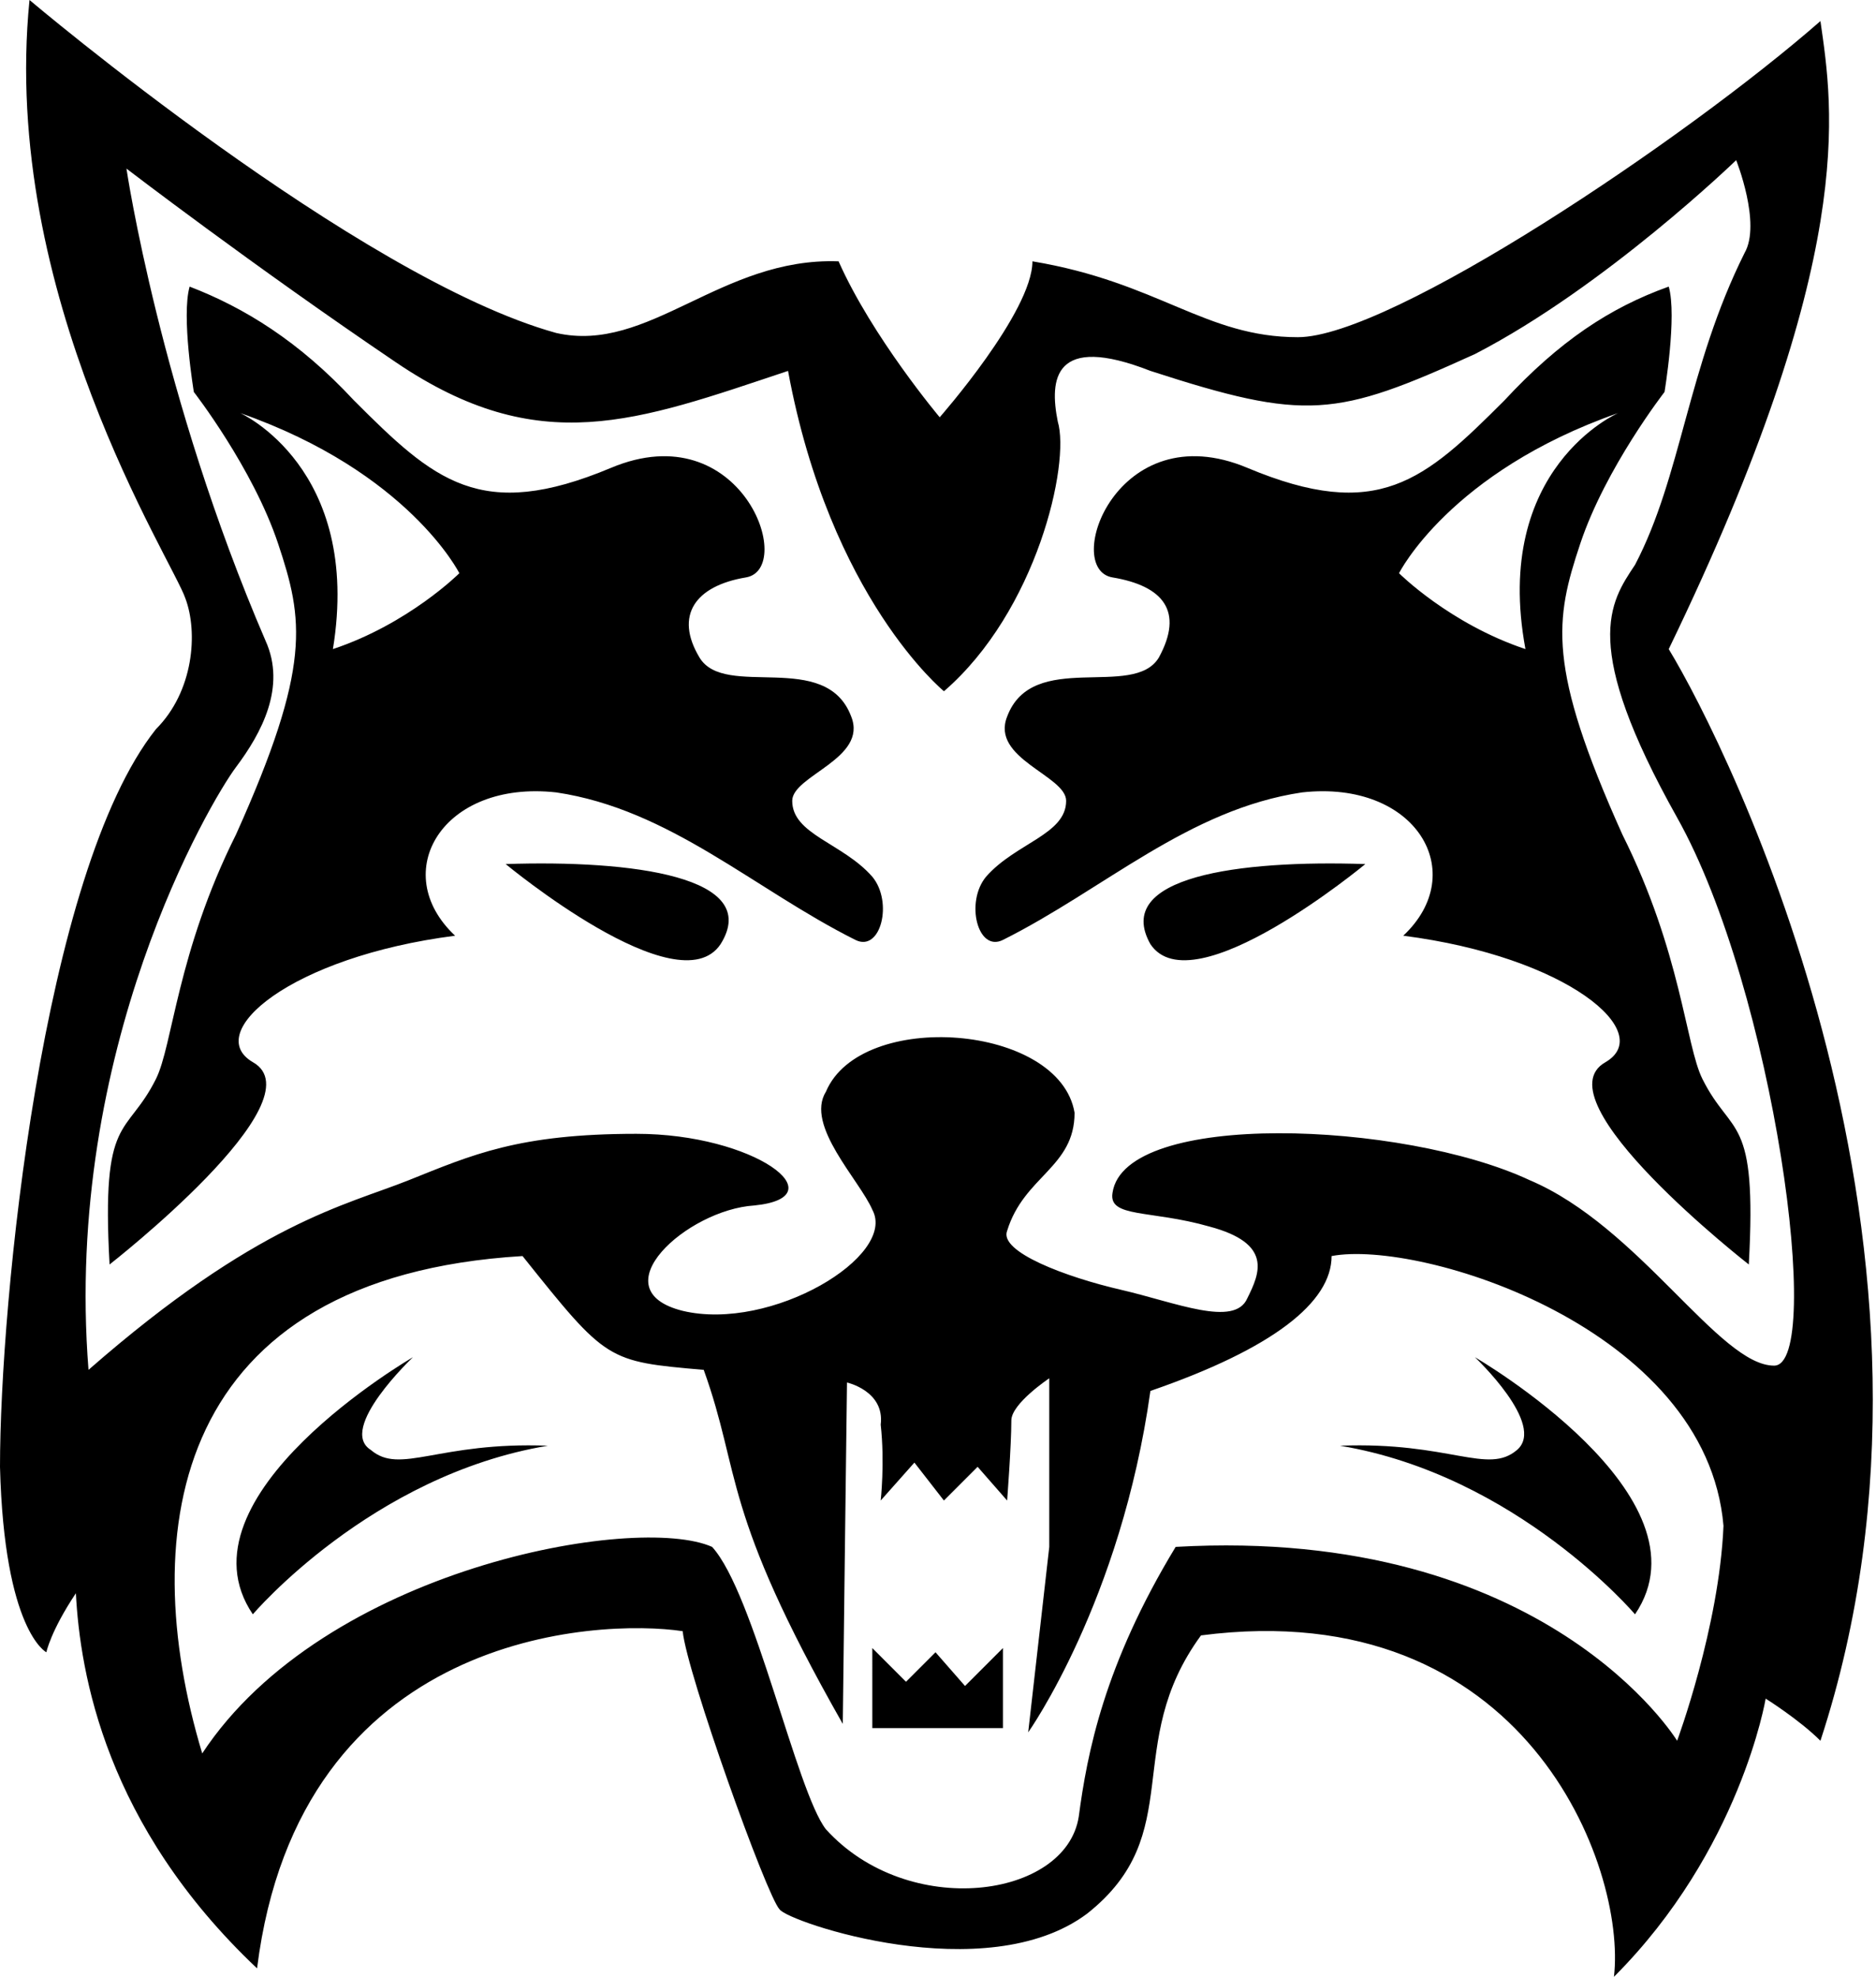 <svg xmlns="http://www.w3.org/2000/svg" xmlns:xlink="http://www.w3.org/1999/xlink" width="486" height="512" viewBox="0 0 486 512"><path fill="currentColor" d="M65.501 418.115s30.565-36.025 76.418-43.667c-28.385-1.091-38.209 7.642-45.853 1.091c-8.731-5.458 10.917-24.017 10.917-24.017s-62.223 36.026-41.482 66.593m65.501-194.32s44.76 37.118 55.677 20.743c10.917-17.468-22.926-21.834-55.677-20.743m222.703 0s-44.76 37.118-55.677 20.743c-9.824-17.468 22.926-21.834 55.677-20.743m69.867 194.32s-30.565-36.025-76.418-43.667c28.385-1.091 38.209 7.642 45.853 1.091c7.644-6.55-10.917-24.017-10.917-24.017s62.228 36.026 41.482 66.593M49.126 74.235c-2.186 7.641 1.093 27.292 1.093 27.292s15.282 19.65 21.833 39.3s8.732 31.66-10.917 75.327c-15.282 30.567-16.375 54.584-20.74 63.317c-7.644 15.284-14.19 8.734-12.01 48.035c0 0 54.584-42.576 37.116-52.401c-13.102-7.642 9.824-27.292 52.399-32.75c-17.468-16.376-3.273-40.393 26.2-37.118c29.477 4.367 51.31 25.108 77.51 38.209c6.551 3.275 9.824-9.826 4.366-16.376c-7.644-8.733-20.741-10.916-20.741-19.65c0-6.55 19.648-10.917 15.282-21.833c-6.551-17.467-32.75-4.368-39.302-15.284s-1.092-18.56 12.01-20.743s-1.093-42.576-34.936-28.383c-33.843 14.192-45.853 3.275-66.594-17.467c-14.184-15.284-28.38-24.017-42.57-29.476m13.102 32.75c43.668 15.284 56.77 41.484 56.77 41.484s-13.102 13.1-32.75 19.65c7.638-46.942-24.02-61.134-24.02-61.134m370.08-32.75c2.186 7.641-1.092 27.292-1.092 27.292s-15.283 19.65-21.834 39.3s-8.731 31.66 10.917 75.327c15.282 30.567 16.375 54.584 20.74 63.317c7.645 15.284 14.19 8.734 12.01 48.035c0 0-54.584-42.576-37.116-52.401c13.103-7.642-9.824-27.292-52.399-32.75c17.468-16.376 3.273-40.393-26.199-37.118c-29.478 4.367-51.311 25.108-77.51 38.209c-6.552 3.275-9.825-9.826-4.366-16.376c7.644-8.733 20.74-10.916 20.74-19.65c0-6.55-19.648-10.917-15.282-21.833c6.551-17.467 32.75-4.368 39.302-15.284c6.551-12.009 1.093-18.56-12.01-20.743s1.093-42.576 34.936-28.383s45.853 3.275 66.594-17.467c14.185-15.284 27.287-24.017 42.57-29.476m-13.102 32.75c-43.667 15.284-56.77 41.484-56.77 41.484s13.103 13.1 32.75 19.65c-8.73-46.942 24.02-61.134 24.02-61.134M7.644 0C0 76.418 44.76 145.194 48.038 155.02c3.273 8.733 2.186 24.017-7.644 33.841C10.917 225.98 0 337.331 0 379.906c1.093 42.576 12.01 48.035 12.01 48.035s1.092-5.459 7.644-15.284c1.092 20.742 7.643 60.043 46.94 97.16c10.917-87.335 88.427-90.61 110.261-87.335c1.093 10.917 21.834 68.776 25.107 72.051c2.185 3.275 53.491 20.743 79.69 1.092c26.2-20.743 8.732-43.668 29.478-72.051c84.062-10.917 110.262 60.042 106.983 88.426c32.75-32.75 39.302-72.051 39.302-72.051s8.731 5.458 14.19 10.917c41.482-126.635-24.02-257.638-39.302-282.747C481.43 66.593 474.878 28.384 471.605 5.458C436.669 36.025 360.25 87.334 336.237 87.334c-24.02 0-36.024-14.192-68.774-19.65c0 13.1-24.02 40.392-24.02 40.392s-17.467-20.742-26.199-40.392c-30.565-1.091-49.126 24.017-73.145 18.559C92.793 72.05 7.644 0 7.644 0M213.97 282.747c-5.458 8.733 8.732 22.925 12.01 30.567c6.551 12.008-26.2 31.659-49.126 26.2c-21.834-5.458 1.093-26.2 18.56-27.292c21.835-2.183 0-18.558-30.564-18.558s-42.575 5.458-58.95 12.008s-39.302 10.917-82.97 49.126C16.38 271.83 54.589 207.42 61.14 198.687s13.102-20.742 7.644-32.75C41.493 102.618 32.76 43.666 32.76 43.666s32.75 25.109 69.867 50.218s62.228 15.284 101.525 2.183c10.916 58.951 40.394 82.968 40.394 82.968c24.02-20.742 32.75-58.951 29.478-69.868c-2.186-10.917-1.093-22.925 24.019-13.1c40.394 13.1 48.033 12.008 84.062-4.367c33.827-17.467 67.67-50.217 67.67-50.217s6.552 16.375 2.186 24.017c-14.824 29.685-16.325 57.77-28.385 80.785c-6.551 9.826-14.19 20.742 10.917 65.501s38.209 141.92 25.107 141.92c-14.19 0-34.936-36.026-63.316-48.035c-32.785-15.339-104.952-18.172-108.076 3.275c-1.093 6.55 9.824 4.367 25.107 8.734c16.375 4.367 13.102 12.008 9.824 18.559c-3.273 7.642-18.56 1.091-32.75-2.184s-31.658-9.825-29.478-15.284c4.365-14.192 17.468-16.375 17.468-30.567c-3.88-23.038-55.38-26.872-64.409-5.458m-.01 191.045c-7.644-9.825-18.561-61.134-29.478-73.143c-19.648-8.733-100.437 5.459-132.095 53.493c-17.452-57.86-7.628-123.361 82.98-128.82c21.834 27.292 21.834 27.292 46.94 29.476c9.824 27.292 4.366 36.025 36.024 91.702c0-2.184 1.092-88.427 1.092-88.427s9.825 2.184 8.732 10.917c1.093 9.826 0 19.65 0 19.65l8.731-9.825l7.644 9.825l8.731-8.733l7.644 8.733S262 374.45 262 367.898c0-4.367 9.824-10.917 9.824-10.917v43.668l-5.458 48.034s24.019-33.842 31.658-88.426c31.657-10.917 46.94-22.925 46.94-34.934c22.926-4.367 97.159 18.559 101.525 69.868c-1.093 26.2-12.01 55.676-12.01 55.676s-33.843-55.676-129.91-50.218c-18.56 30.567-22.926 53.493-25.106 69.868c-3.296 21.23-44.19 26.784-65.501 3.275m12.02-26.201h33.843v-20.742L250 436.674l-7.644-8.733l-7.644 7.642l-8.731-8.734z"/></svg>